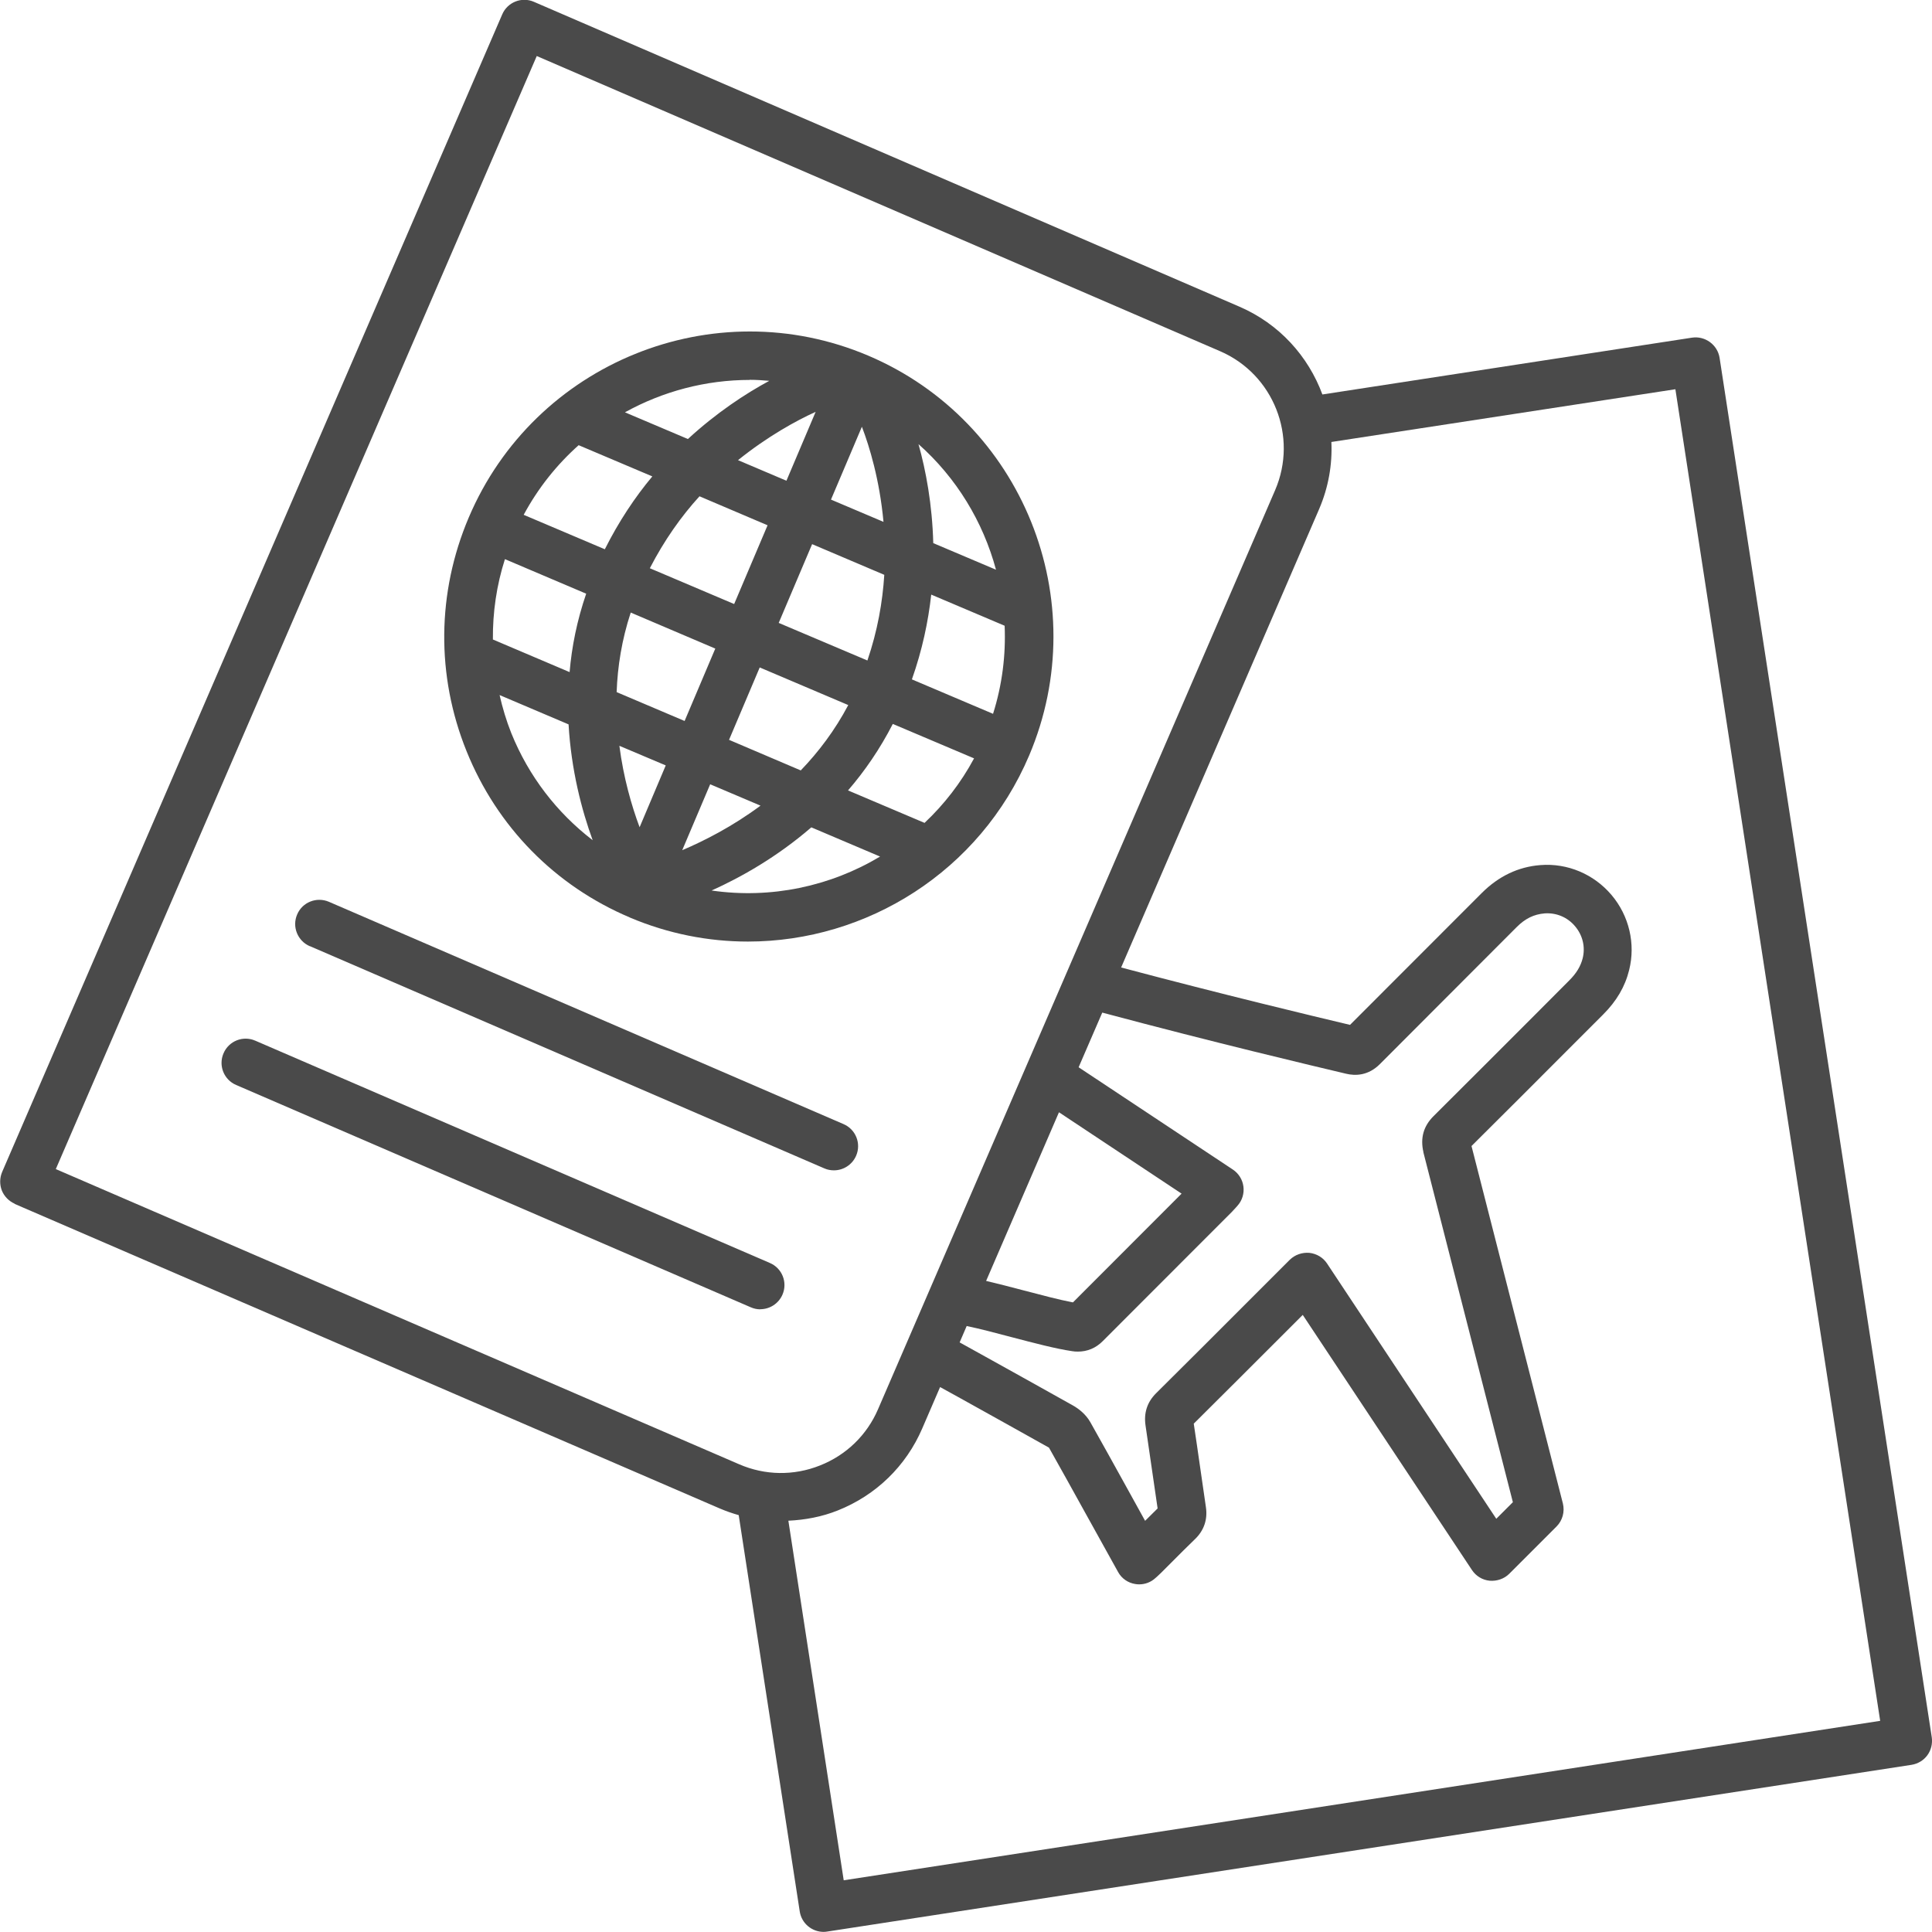 <svg fill="none" height="17" viewBox="0 0 17 17" width="17" xmlns="http://www.w3.org/2000/svg"><g fill="#4a4a4a"><path d="m5.541 8.073c.34.144.693.212 1.04.212 1.045 0 2.041-.616 2.475-1.638.578-1.363-.058-2.941-1.417-3.518-1.36-.577-2.937.063-3.515 1.426-.28.66-.287 1.39-.019 2.054.268.665.778 1.185 1.437 1.464zm-.383-2.849c-.081.236-.127.467-.146.69l-.675-.287c-.002-.238.032-.476.106-.707zm3.682.282c.011.257-.021.519-.102.775l-.714-.303c.091-.258.144-.509.17-.746zm-1.207.306-.781-.331.294-.693.635.27c-.015.238-.059.492-.149.755zm-2.184.75.409.173-.23.544c-.071-.19-.142-.437-.178-.717zm.8.339.443.188c-.248.184-.494.309-.689.392zm.166-.391.27-.637.779.331c-.118.223-.262.413-.418.575zm.897-2.114.272-.641c.066.172.156.467.19.837zm-.392-.166-.426-.181c.261-.21.513-.348.683-.425zm-.166.392-.294.693-.742-.315c.127-.246.277-.458.437-.633zm-.46 1.085-.27.637-.598-.254c.008-.224.045-.46.124-.7zm-1.795.744c-.044-.11-.077-.222-.103-.335l.607.258c.023.401.115.753.212 1.019-.315-.242-.563-.563-.716-.942zm1.764 1.384c.258-.116.574-.294.876-.555l.605.257c-.439.263-.961.374-1.481.299zm1.873-.594-.674-.286c.146-.169.28-.363.394-.585l.715.303c-.116.216-.264.406-.435.567zm.628-2.228-.552-.234c-.009-.341-.065-.64-.13-.871.334.296.568.682.682 1.105zm-2.167-1.671c.057 0 .115.004.172.009-.211.114-.465.281-.716.512l-.554-.235c.334-.185.712-.285 1.099-.285zm-1.506.575.649.275c-.153.183-.295.396-.418.641l-.714-.303c.127-.236.292-.442.484-.613z"/><path d="m.128 10.593 6.207 2.681c.054.023.109.042.165.058l.537 3.487c.016.105.107.18.21.18.011 0 .022-.001.033-.003l9.54-1.467c.056-.009.106-.039.139-.084.033-.045.047-.102.039-.158l-1.867-12.138c-.018-.116-.128-.195-.242-.178l-3.253.5c-.124-.335-.378-.621-.731-.773l-6.207-2.682c-.107-.047-.233.003-.279.111l-4.4 10.185c-.022.052-.023.11-.003.163.021.052.062.094.114.117zm14.614-7.168 1.802 11.717-9.12 1.403-.487-3.164c.147-.007.294-.034.434-.09.337-.134.601-.39.744-.722l.157-.364.158.087c.266.148.531.295.8.446.102.182.204.364.304.546l.304.548c.031.057.087.096.151.106.012.002.023.003.035.003.052 0 .103-.019.142-.055l.016-.014c.013-.012.024-.022.035-.033l.094-.094c.068-.069.137-.137.206-.204.077-.075.11-.171.094-.279l-.052-.359c-.018-.126-.036-.251-.055-.376.304-.302.517-.515.774-.772l.185-.185 1.489 2.245c.035.053.092.088.156.094.063.005.127-.016.172-.061l.416-.416c.053-.053.074-.13.056-.203l-.804-3.145c.318-.316.57-.568.856-.855l.303-.303c.117-.117.192-.244.228-.39.058-.231 0-.478-.155-.661-.155-.183-.387-.282-.626-.263-.195.015-.367.098-.514.244l-1.161 1.162c-.328-.078-1.107-.264-2.014-.505l1.742-4.033c.083-.193.117-.394.108-.591zm-2.218 6.712.788 3.081-.146.146-1.489-2.246c-.035-.053-.092-.087-.156-.094-.063-.005-.126.016-.172.061l-.369.369c-.266.266-.484.485-.806.804-.08.079-.111.175-.094.287.021.14.041.279.061.419l.045.309c-.037.036-.073.073-.11.109l-.168-.304c-.104-.189-.209-.377-.314-.564-.042-.074-.107-.121-.153-.147-.267-.15-.534-.298-.802-.447l-.195-.108.062-.144c.112.023.253.06.392.097.202.053.392.103.535.124.017.003.034.004.051.004.084 0 .159-.031.22-.093l1.138-1.139c.011-.011.021-.022.034-.037l.014-.016c.041-.046.059-.108.051-.168-.008-.061-.042-.115-.093-.149l-1.357-.9.208-.481c.999.267 1.855.469 2.146.538.079.019.194.019.298-.086l1.202-1.204c.076-.076.152-.113.247-.121.102-.007.2.033.267.113.068.08.092.184.067.283-.018.07-.055.131-.117.193l-.303.304c-.297.298-.557.557-.891.89-.089.088-.119.193-.09.318zm-3.206-.35 1.079.716-.956.957c-.118-.022-.279-.065-.436-.106-.116-.031-.227-.059-.328-.083zm-4.595-9.294 6.012 2.597c.471.203.688.752.485 1.223l-3.494 8.087c-.098.228-.28.404-.511.495-.231.092-.484.088-.712-.011l-6.012-2.597z"/><path d="m2.726 8.325 4.528 1.956c.027.012.056.017.084.017.082 0 .16-.048.195-.128.047-.108-.003-.233-.111-.279l-4.528-1.956c-.108-.046-.233.003-.279.111-.047.108.003.233.111.28z"/><path d="m6.69 11.52c.082 0 .16-.048.195-.128.047-.108-.003-.233-.111-.279l-4.528-1.956c-.108-.047-.233.003-.279.111-.047.108.003.233.111.279l4.528 1.956c.027.012.056.018.084.018z"/></g></svg>